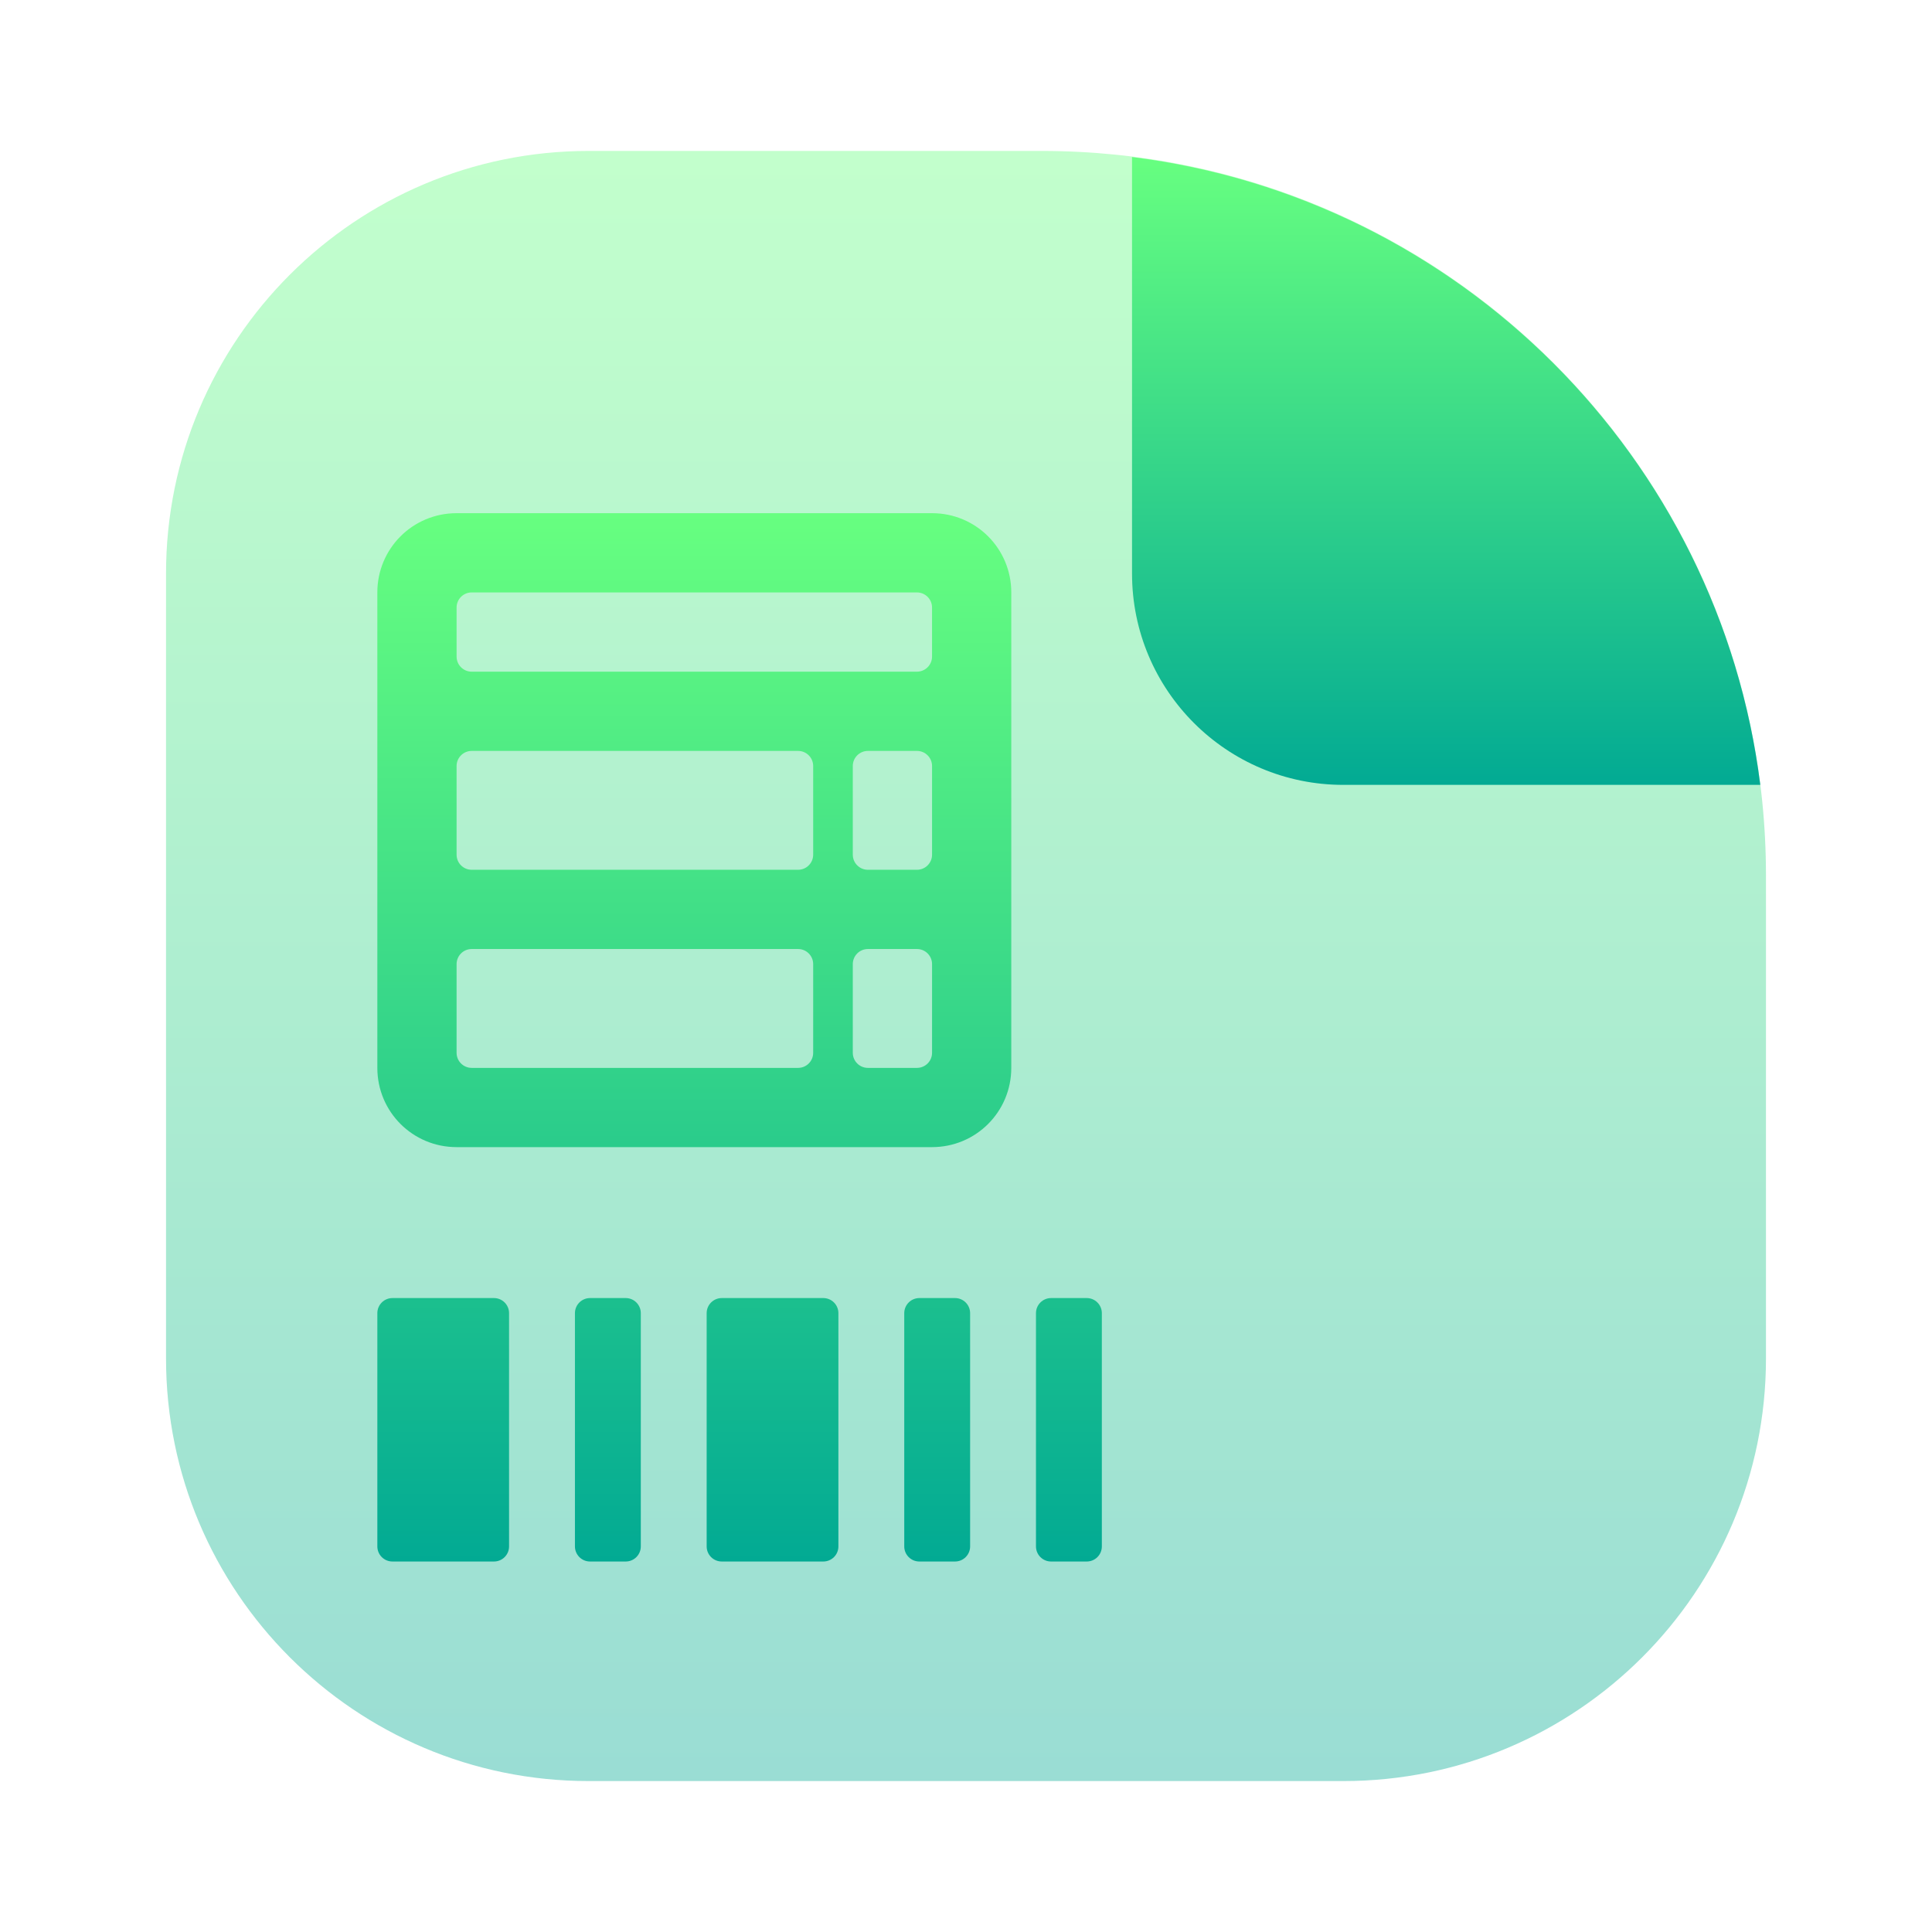 <svg width="128" height="128" viewBox="0 0 128 128" fill="none" xmlns="http://www.w3.org/2000/svg">
<path opacity="0.4" d="M11 38C11 22.536 23.536 10 39 10H69C95.51 10 117 31.49 117 58V90C117 105.464 104.464 118 89 118H39C23.536 118 11 105.464 11 90V38Z" fill="url(#paint0_linear_61_149)"/>
<path fill-rule="evenodd" clip-rule="evenodd" d="M116.624 52H89C81.268 52 75 45.732 75 38V10.405C96.701 13.111 113.903 30.303 116.624 52Z" fill="url(#paint1_linear_61_149)"/>
<path fill-rule="evenodd" clip-rule="evenodd" d="M25 39.25C25 36.342 27.342 34 30.25 34H61.75C64.659 34 67 36.342 67 39.25V70.75C67 73.659 64.658 76 61.75 76H30.25C27.341 76 25 73.658 25 70.75V39.25ZM61.75 40.25C61.75 39.698 61.302 39.25 60.75 39.25H31.25C30.698 39.25 30.25 39.698 30.25 40.25V43.5C30.25 44.052 30.698 44.5 31.25 44.5H60.75C61.302 44.5 61.75 44.052 61.75 43.5V40.25ZM53.875 50.75C53.875 50.198 53.428 49.75 52.875 49.75H31.25C30.698 49.75 30.25 50.198 30.25 50.75V56.625C30.25 57.177 30.698 57.625 31.25 57.625H52.875C53.428 57.625 53.875 57.177 53.875 56.625V50.75ZM61.751 50.75C61.751 50.198 61.303 49.75 60.751 49.75H57.5C56.948 49.75 56.5 50.198 56.5 50.75V56.625C56.5 57.177 56.948 57.625 57.5 57.625H60.751C61.303 57.625 61.751 57.177 61.751 56.625V50.75ZM53.875 63.875C53.875 63.323 53.428 62.875 52.875 62.875H31.25C30.698 62.875 30.25 63.323 30.25 63.875V69.75C30.25 70.303 30.698 70.75 31.25 70.75H52.875C53.428 70.75 53.875 70.303 53.875 69.75V63.875ZM61.751 63.875C61.751 63.323 61.303 62.875 60.751 62.875H57.5C56.948 62.875 56.5 63.323 56.5 63.875V69.75C56.5 70.303 56.948 70.75 57.5 70.75H60.751C61.303 70.75 61.751 70.303 61.751 69.75V63.875ZM26 103.454C25.448 103.454 25 103.007 25 102.454V87C25 86.448 25.448 86 26 86H32.727C33.28 86 33.727 86.448 33.727 87V102.454C33.727 103.007 33.28 103.454 32.727 103.454H26ZM39.091 103.454C38.539 103.454 38.091 103.007 38.091 102.454V87C38.091 86.448 38.539 86 39.091 86H41.455C42.007 86 42.455 86.448 42.455 87V102.454C42.455 103.007 42.007 103.454 41.455 103.454H39.091ZM47.818 103.454C47.266 103.454 46.818 103.007 46.818 102.454V87C46.818 86.448 47.266 86 47.818 86H54.546C55.098 86 55.546 86.448 55.546 87V102.454C55.546 103.007 55.098 103.454 54.546 103.454H47.818ZM60.909 103.454C60.357 103.454 59.909 103.007 59.909 102.454V87C59.909 86.448 60.357 86 60.909 86H63.273C63.825 86 64.273 86.448 64.273 87V102.454C64.273 103.007 63.825 103.454 63.273 103.454H60.909ZM69.636 103.454C69.084 103.454 68.636 103.007 68.636 102.454V87C68.636 86.448 69.084 86 69.636 86H72C72.552 86 73 86.448 73 87V102.454C73 103.007 72.552 103.454 72 103.454H69.636Z" fill="url(#paint2_linear_61_149)"/>
<defs>
<linearGradient id="paint0_linear_61_149" x1="64" y1="118" x2="64" y2="10" gradientUnits="userSpaceOnUse">
<stop stop-color="#02AA93"/>
<stop offset="1" stop-color="#67FF80"/>
</linearGradient>
<linearGradient id="paint1_linear_61_149" x1="95.812" y1="52" x2="95.812" y2="10.405" gradientUnits="userSpaceOnUse">
<stop stop-color="#02AA93"/>
<stop offset="1" stop-color="#67FF80"/>
</linearGradient>
<linearGradient id="paint2_linear_61_149" x1="49" y1="103.454" x2="49" y2="34" gradientUnits="userSpaceOnUse">
<stop stop-color="#02AA93"/>
<stop offset="1" stop-color="#67FF80"/>
</linearGradient>
</defs>
</svg>
